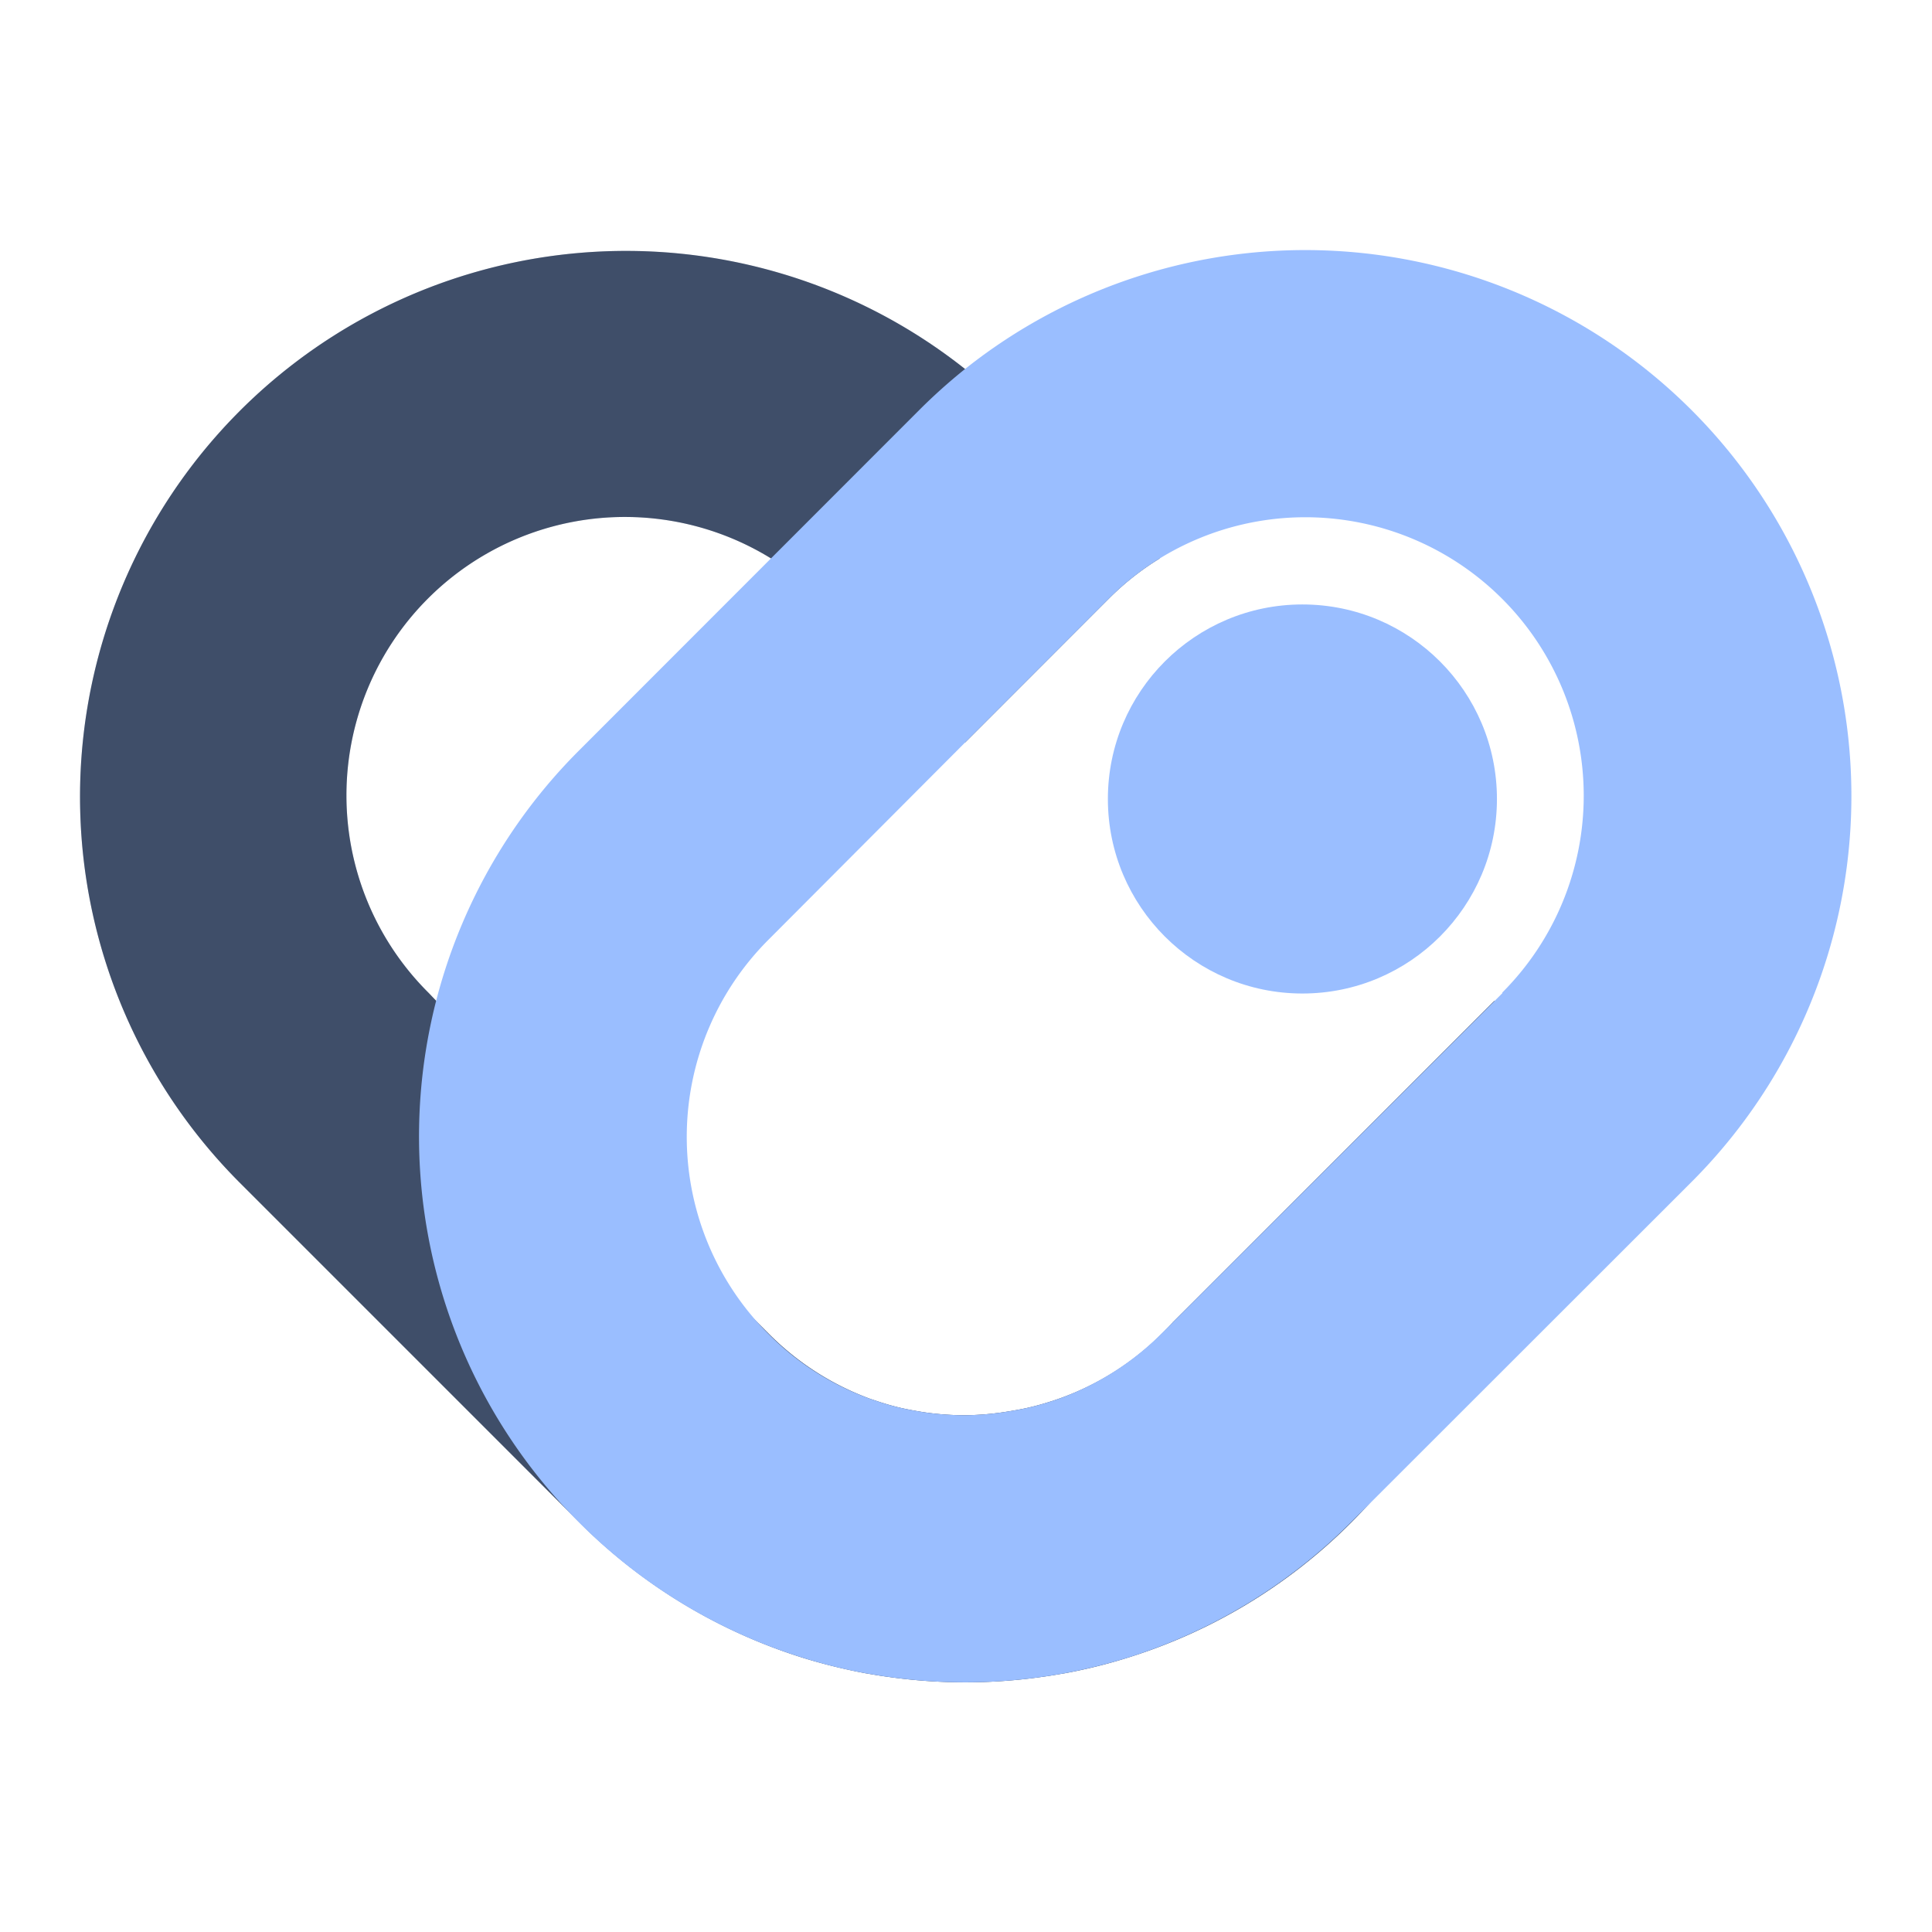 <svg xmlns="http://www.w3.org/2000/svg" xml:space="preserve" id="Layer_1" width="192" height="192" data-name="Layer 1" version="1.1"><defs id="defs4"><style id="style2">.cls-1{fill:#54688c}.cls-2{opacity:.25}.cls-3{fill:#9abeff}</style></defs><g id="g873" transform="matrix(1.159 0 0 1.159 242.67 -5.817)"><path id="path6" d="m-81.24 90.83-27.55 27.54a.19.19 0 0 0-.07.08c-.27.3-.55.59-.84.88a23.66 23.66 0 0 1-8.79 5.59c-.29.1-.59.21-.9.3-.59.19-1.21.36-1.82.5-.61.14-1.25.25-1.88.35a23.94 23.94 0 0 1-3.54.3 24.38 24.38 0 0 1-3.54-.26c-.63-.1-1.25-.21-1.88-.35-.63-.14-1.22-.31-1.82-.5l-.9-.3a23.85 23.85 0 0 1-8.7-5.59l-.88-.88-27.63-27.66-.65-.68a23.872 23.872 0 1 1 33.74-33.78l12.26 12.32 12.31-12.32a23.44 23.44 0 0 1 4.39-3.47l-12.7-12.72a48 48 0 0 0-4-3.52 46.81 46.81 0 0 0-62.25 69.71l29.19 29.19a46.82 46.82 0 0 0 19.23 11.63 48.75 48.75 0 0 0 5.33 1.31c.61.1 1.21.21 1.82.29a47.11 47.11 0 0 0 6.71.48 46.55 46.55 0 0 0 6.67-.48c.61-.08 1.21-.19 1.82-.29a45.52 45.52 0 0 0 5.33-1.31 46.58 46.58 0 0 0 19.27-11.63c.36-.36.73-.74 1.07-1.11a46.64 46.64 0 0 0 12.64-32 47.28 47.28 0 0 0-1.44-11.62z" class="cls-1"/><path id="path8" d="m-81.24 90.83-27.55 27.54a.19.19 0 0 0-.07.08c-.27.3-.55.59-.84.88a23.66 23.66 0 0 1-8.79 5.59c-.29.1-.59.21-.9.3-.59.19-1.21.36-1.82.5-.61.14-1.25.25-1.88.35a23.94 23.94 0 0 1-3.54.3 24.38 24.38 0 0 1-3.54-.26c-.63-.1-1.25-.21-1.88-.35-.63-.14-1.22-.31-1.82-.5l-.9-.3a23.85 23.85 0 0 1-8.7-5.59l-.88-.88-27.63-27.66-.65-.68a23.872 23.872 0 1 1 33.74-33.78l12.26 12.32 12.31-12.32a23.44 23.44 0 0 1 4.39-3.47l-12.7-12.72a48 48 0 0 0-4-3.52 46.81 46.81 0 0 0-62.25 69.71l29.19 29.19a46.82 46.82 0 0 0 19.23 11.63 48.75 48.75 0 0 0 5.33 1.31c.61.1 1.21.21 1.82.29a47.11 47.11 0 0 0 6.71.48 46.55 46.55 0 0 0 6.67-.48c.61-.08 1.21-.19 1.82-.29a45.52 45.52 0 0 0 5.33-1.31 46.58 46.58 0 0 0 19.27-11.63c.36-.36.73-.74 1.07-1.11a46.64 46.64 0 0 0 12.64-32 47.28 47.28 0 0 0-1.44-11.62z" class="cls-2"/><path id="path300" d="M-64.34 40.18a46.83 46.83 0 0 0-62.29-3.52 48 48 0 0 0-3.93 3.52l-29.17 29.19a46.77 46.77 0 0 0-1.07 65.08c.34.37.71.75 1.07 1.11a46.58 46.58 0 0 0 19.27 11.63 45.52 45.52 0 0 0 5.33 1.31c.61.1 1.21.21 1.82.29a47.11 47.11 0 0 0 6.71.48 46.55 46.55 0 0 0 6.67-.48c.61-.08 1.21-.19 1.82-.29a48.75 48.75 0 0 0 5.33-1.31 46.82 46.82 0 0 0 19.23-11.63l29.21-29.19a46.8 46.8 0 0 0 0-66.19zm-16.22 50-.68.68-27.55 27.51a.19.19 0 0 0-.07.08l-.89.88a23.85 23.85 0 0 1-8.74 5.59c-.29.1-.59.21-.9.3-.6.19-1.21.36-1.82.5-.61.14-1.25.25-1.88.35a23.94 23.94 0 0 1-3.54.3 24.38 24.38 0 0 1-3.54-.26c-.63-.1-1.25-.21-1.88-.35a20.2 20.2 0 0 1-1.82-.5l-.9-.3a23.54 23.54 0 0 1-8.74-5.59c-.29-.29-.57-.58-.84-.88a23.89 23.89 0 0 1 .84-32.87l16.88-16.93 12.31-12.32a23.83 23.83 0 0 1 16.88-7 23.88 23.88 0 0 1 16.88 40.75z" class="cls-3"/><circle id="circle302" cx="-97.703" cy="73.528" r="16.68" class="cls-3"/></g><g id="g898" transform="translate(1.221 -213.356)"><path id="path879" d="M141.39 99.46 113.84 127a.19.19 0 0 0-.07.08c-.27.3-.55.59-.84.88a23.66 23.66 0 0 1-8.79 5.59c-.29.1-.59.21-.9.3-.59.19-1.21.36-1.82.5-.61.14-1.25.25-1.88.35a23.94 23.94 0 0 1-3.54.3 24.38 24.38 0 0 1-3.54-.26c-.63-.1-1.25-.21-1.88-.35-.63-.14-1.22-.31-1.82-.5l-.9-.3a23.85 23.85 0 0 1-8.7-5.59l-.88-.88-27.63-27.66-.65-.68A23.872 23.872 0 1 1 83.74 65L96 77.32 108.31 65a23.44 23.44 0 0 1 4.39-3.47L100 48.81a48 48 0 0 0-4-3.52A46.81 46.81 0 0 0 33.75 115l29.19 29.19a46.82 46.82 0 0 0 19.23 11.63 48.75 48.75 0 0 0 5.33 1.31c.61.1 1.21.21 1.82.29a47.11 47.11 0 0 0 6.71.48 46.55 46.55 0 0 0 6.67-.48c.61-.08 1.21-.19 1.82-.29a45.52 45.52 0 0 0 5.33-1.31 46.58 46.58 0 0 0 19.27-11.63c.36-.36.73-.74 1.07-1.11a46.64 46.64 0 0 0 12.64-32 47.28 47.28 0 0 0-1.44-11.62z" class="cls-1"/><path id="path881" d="M141.39 99.46 113.84 127a.19.19 0 0 0-.07.08c-.27.3-.55.59-.84.88a23.66 23.66 0 0 1-8.79 5.59c-.29.1-.59.21-.9.3-.59.19-1.21.36-1.82.5-.61.14-1.25.25-1.88.35a23.94 23.94 0 0 1-3.54.3 24.38 24.38 0 0 1-3.54-.26c-.63-.1-1.25-.21-1.88-.35-.63-.14-1.22-.31-1.82-.5l-.9-.3a23.85 23.85 0 0 1-8.7-5.59l-.88-.88-27.63-27.66-.65-.68A23.872 23.872 0 1 1 83.74 65L96 77.32 108.31 65a23.44 23.44 0 0 1 4.39-3.47L100 48.81a48 48 0 0 0-4-3.52A46.81 46.81 0 0 0 33.75 115l29.19 29.19a46.82 46.82 0 0 0 19.23 11.63 48.75 48.75 0 0 0 5.33 1.31c.61.1 1.21.21 1.82.29a47.11 47.11 0 0 0 6.71.48 46.55 46.55 0 0 0 6.67-.48c.61-.08 1.21-.19 1.82-.29a45.52 45.52 0 0 0 5.33-1.31 46.58 46.58 0 0 0 19.27-11.63c.36-.36.73-.74 1.07-1.11a46.64 46.64 0 0 0 12.64-32 47.28 47.28 0 0 0-1.44-11.62z" class="cls-2"/><path id="path883" d="M158.29 48.81A46.83 46.83 0 0 0 96 45.29a48 48 0 0 0-3.93 3.52L62.9 78a46.77 46.77 0 0 0-1.07 65.08c.34.37.71.75 1.07 1.11a46.58 46.58 0 0 0 19.27 11.63 45.52 45.52 0 0 0 5.33 1.31c.61.1 1.21.21 1.82.29a47.11 47.11 0 0 0 6.71.48 46.55 46.55 0 0 0 6.67-.48c.61-.08 1.21-.19 1.82-.29a48.75 48.75 0 0 0 5.33-1.31 46.82 46.82 0 0 0 19.23-11.63L158.29 115a46.8 46.8 0 0 0 0-66.19zm-16.22 50-.68.68L113.84 127a.19.19 0 0 0-.07.08l-.89.88a23.85 23.85 0 0 1-8.74 5.59c-.29.1-.59.21-.9.3-.6.19-1.21.36-1.82.5-.61.14-1.25.25-1.88.35a23.94 23.94 0 0 1-3.54.3 24.38 24.38 0 0 1-3.54-.26c-.63-.1-1.25-.21-1.88-.35a20.2 20.2 0 0 1-1.82-.5l-.9-.3a23.54 23.54 0 0 1-8.74-5.59c-.29-.29-.57-.58-.84-.88a23.89 23.89 0 0 1 .84-32.87L96 77.32 108.31 65a23.83 23.83 0 0 1 16.88-7 23.88 23.88 0 0 1 16.88 40.75z" class="cls-3"/><circle id="circle885" cx="124.15" cy="81.38" r="16.68" class="cls-3"/><path id="rect887" d="M0 0h192v192H0z" style="fill:none"/></g></svg>